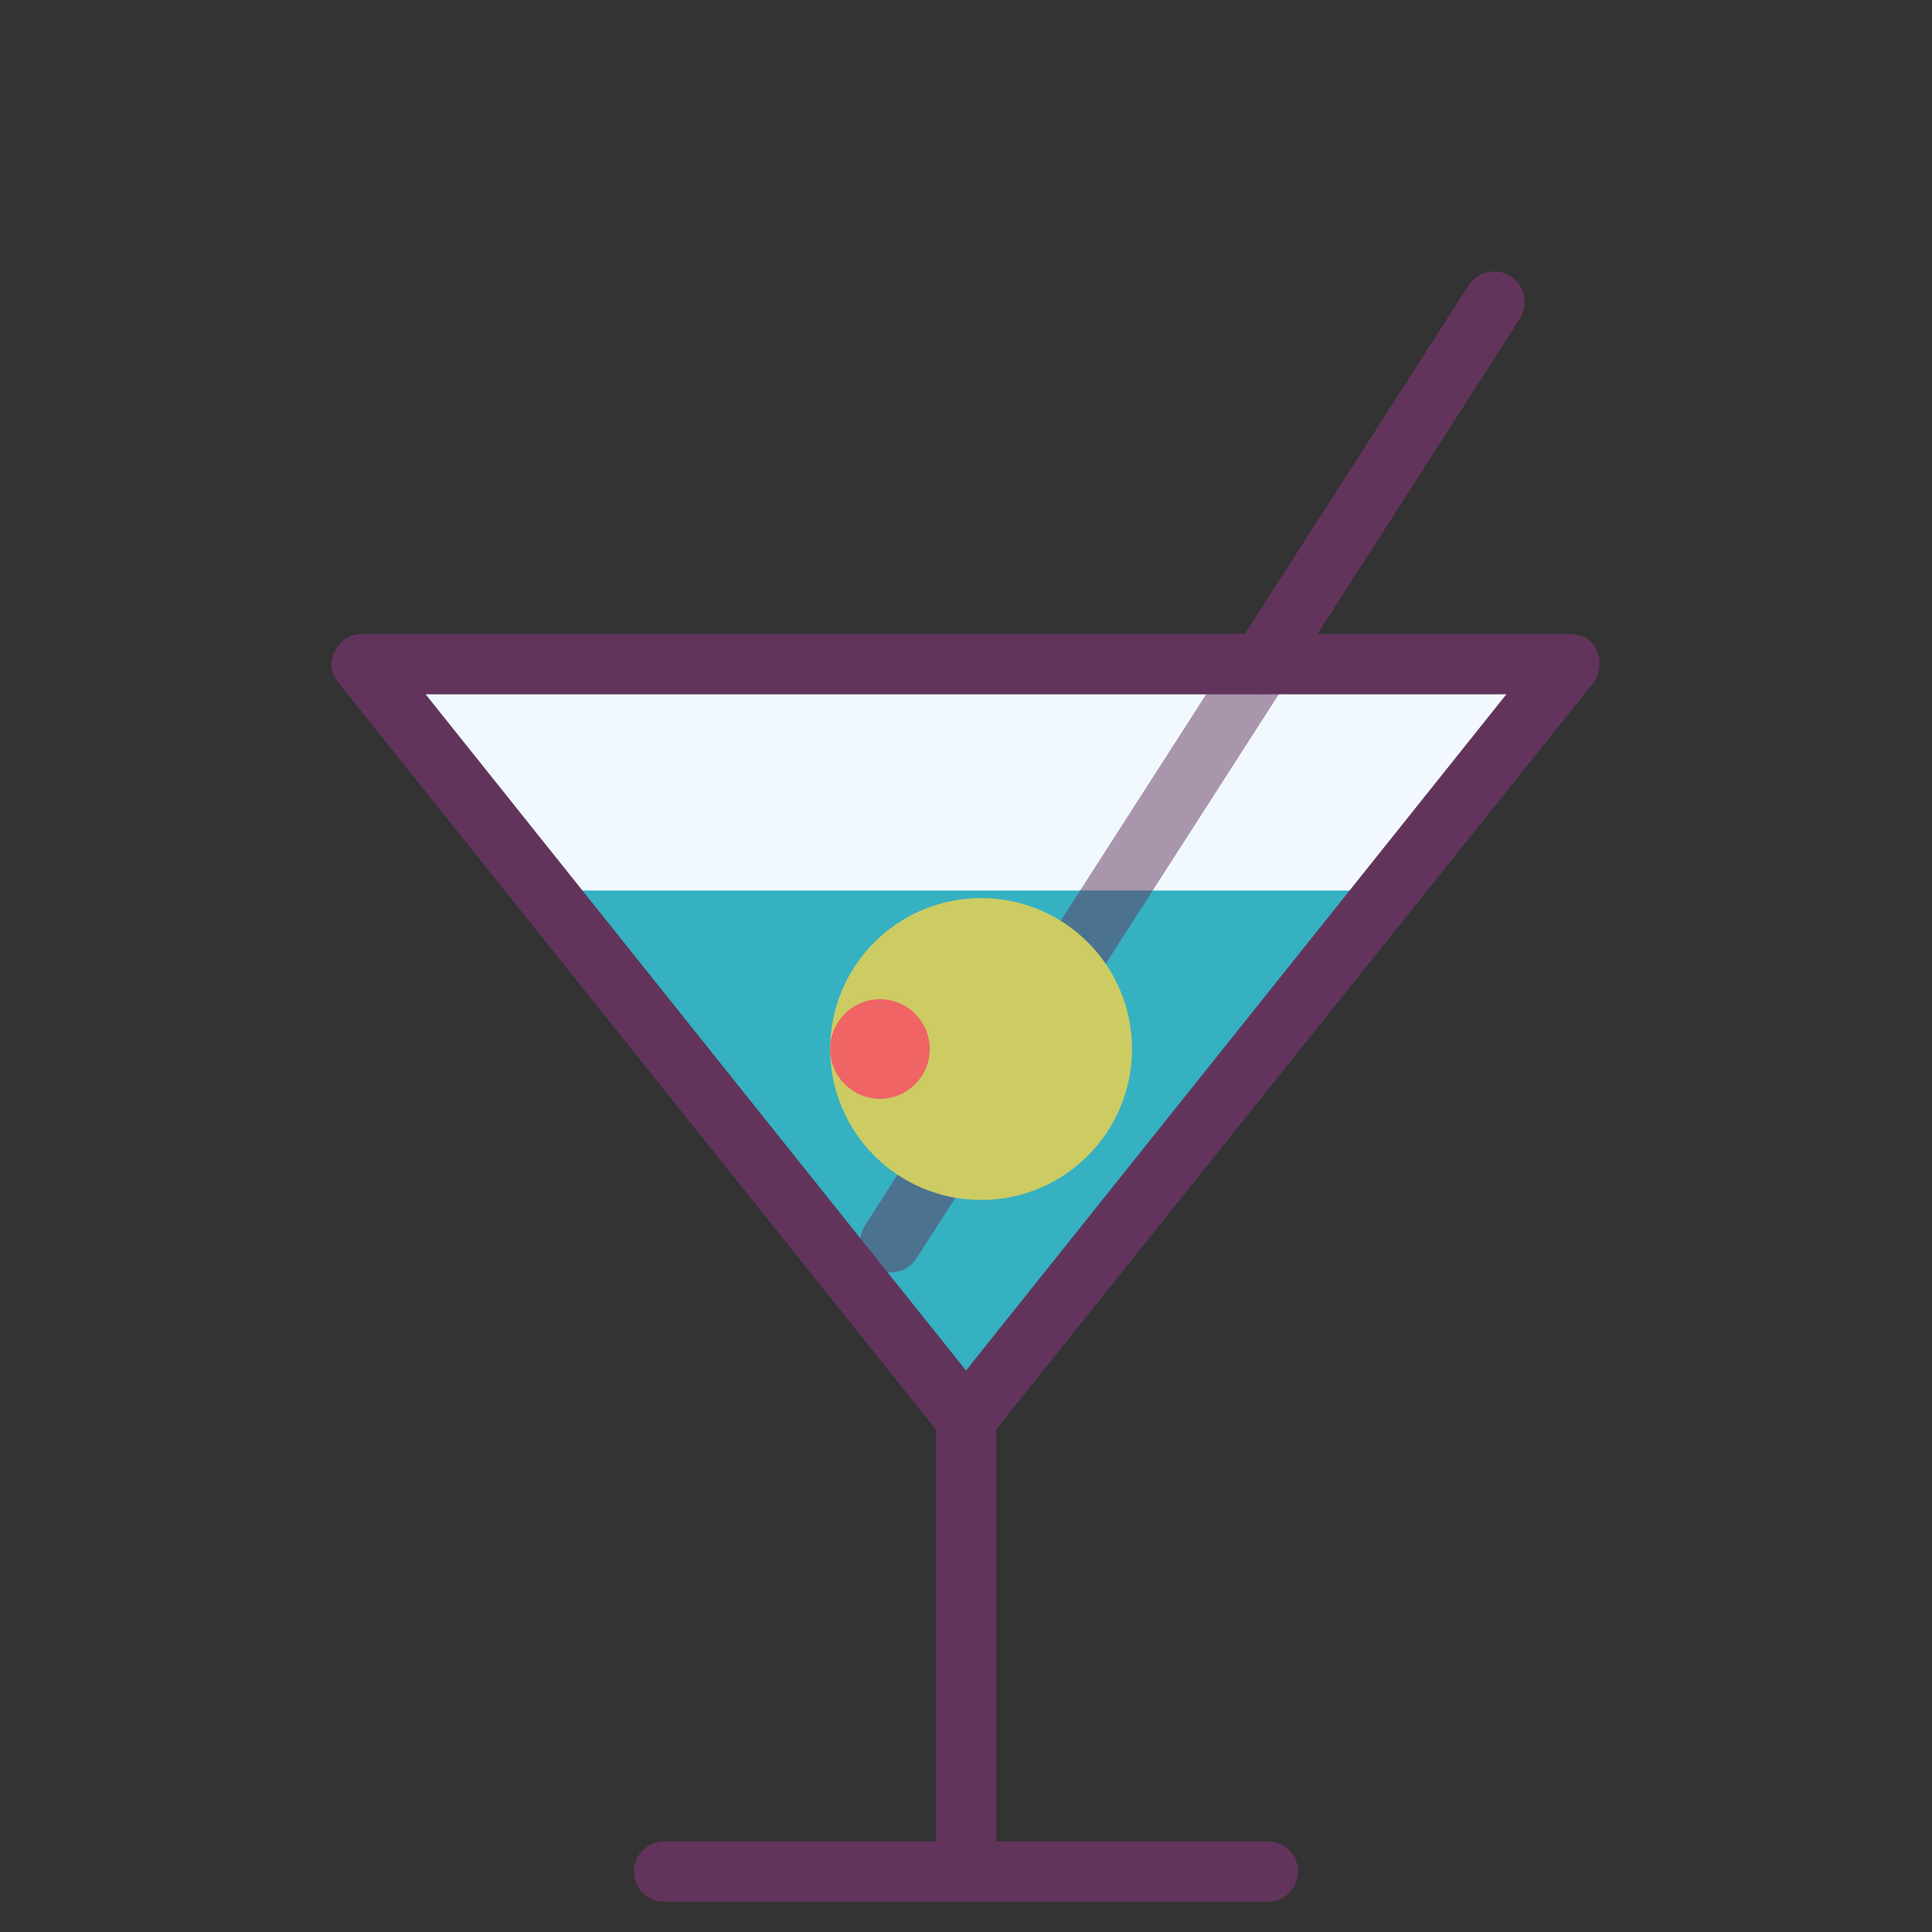 <?xml version="1.0" ?><!DOCTYPE svg  PUBLIC '-//W3C//DTD SVG 1.1//EN'  'http://www.w3.org/Graphics/SVG/1.1/DTD/svg11.dtd'><svg enable-background="new 0 0 128 128" id="Слой_1" version="1.1" viewBox="0 0 128 128" xml:space="preserve" xmlns="http://www.w3.org/2000/svg" xmlns:xlink="http://www.w3.org/1999/xlink"><rect x="0" y="0" width="128" height="128" fill="#333333" stroke="none"/><g><polygon fill="#F1F9FE" points="64,94 24,44 104,44  "/></g><g><polygon fill="#35B1C2" points="92,59 36,59 64,94  "/></g><g><path d="M83.6,46c-0.4,0-0.7-0.1-1.1-0.3c-0.9-0.6-1.2-1.8-0.6-2.8l15.4-24c0.6-0.9,1.8-1.2,2.8-0.6   c0.9,0.6,1.2,1.8,0.6,2.8l-15.4,24C84.9,45.7,84.3,46,83.6,46z" fill="#62345B"/></g><g opacity="0.5"><path d="M59,84.3c-0.4,0-0.7-0.1-1.1-0.3c-0.9-0.6-1.2-1.8-0.6-2.8l24.6-38.3c0.6-0.9,1.8-1.2,2.8-0.6   c0.9,0.6,1.2,1.8,0.6,2.8L60.7,83.4C60.3,84,59.7,84.3,59,84.3z" fill="#62345B"/></g><g><path d="M64,126c-1.1,0-2-0.9-2-2V94c0-1.1,0.9-2,2-2s2,0.9,2,2v30C66,125.1,65.1,126,64,126z" fill="#62345B"/></g><g><path d="M84,126H44c-1.1,0-2-0.9-2-2s0.9-2,2-2h40c1.1,0,2,0.9,2,2S85.1,126,84,126z" fill="#62345B"/></g><g><circle cx="65" cy="69.5" fill="#CCCC63" r="10"/></g><g><circle cx="58.3" cy="69.5" fill="#F16465" r="3.3"/></g><g><path d="M64,96c-0.6,0-1.2-0.3-1.6-0.8l-40-50c-0.5-0.6-0.6-1.4-0.2-2.1s1-1.1,1.8-1.1h80c0.8,0,1.5,0.4,1.8,1.1   s0.2,1.5-0.2,2.1l-40,50C65.2,95.7,64.6,96,64,96z M28.2,46L64,90.8L99.8,46H28.2z" fill="#62345B"/></g></svg>